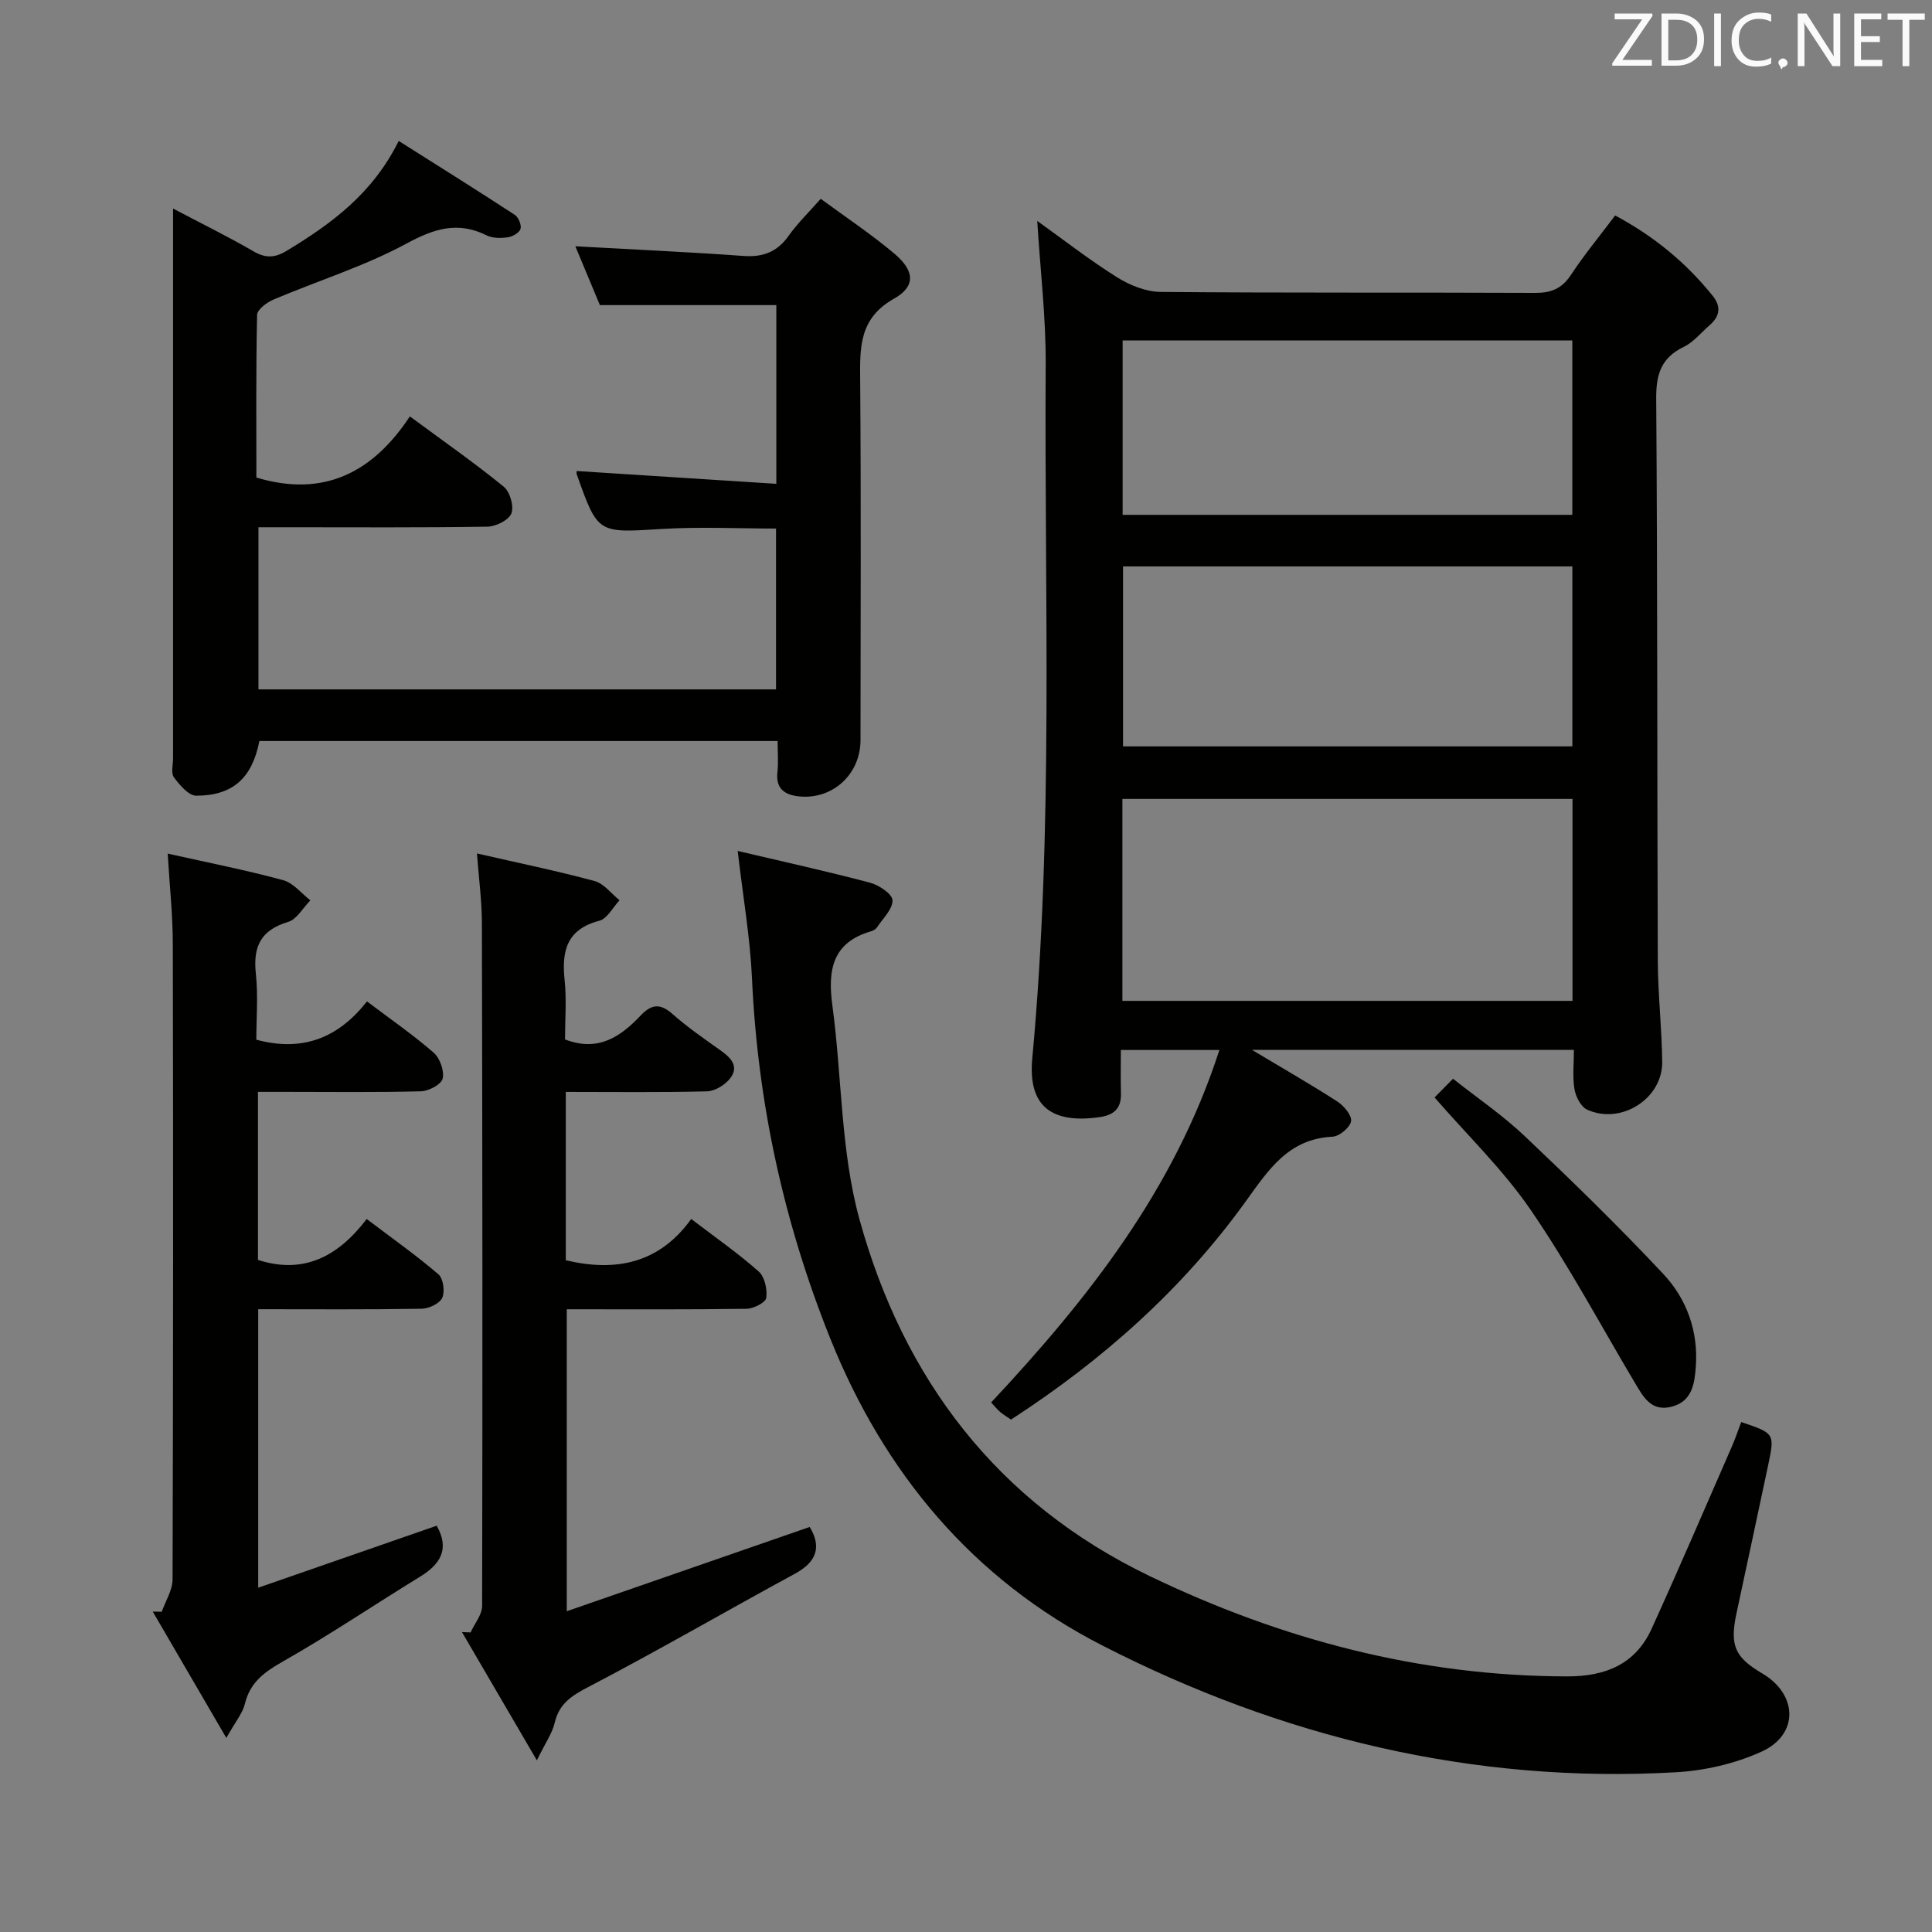 <svg enable-background="new 0 0 400 400" viewBox="0 0 400 400" xmlns="http://www.w3.org/2000/svg"><rect x="0" y="0" width="400" height="400" fill="#808080" stroke="none"/><path d="m259.21 217.37c6.44 3.86 12.18 7.14 17.71 10.71 1.34.87 3.01 2.89 2.8 4.07-.23 1.3-2.42 3.12-3.83 3.19-9.16.44-13.27 6.88-18 13.43-13.08 18.15-29.59 32.83-48.57 45.14-.63-.44-1.47-.93-2.21-1.54-.63-.53-1.14-1.2-1.9-2.01 19.99-21.37 37.91-44.03 47.25-72.97-7.15 0-13.51 0-20.4 0 0 3.16-.06 6.11.02 9.06.07 3.11-1.53 4.44-4.47 4.85-9.88 1.39-14.81-2.26-13.89-12.14 4.45-47.84 2.47-95.78 2.78-143.69.06-9.73-1.12-19.47-1.75-29.73 5.4 3.87 10.79 8.07 16.54 11.68 2.63 1.65 5.98 2.99 9.02 3.02 25.82.23 51.64.08 77.46.2 3.33.02 5.57-.84 7.45-3.69 2.74-4.15 5.92-8.01 9.18-12.34 7.96 4.26 14.66 9.73 20.21 16.66 1.8 2.25 1.44 4.25-.66 6.07-1.76 1.52-3.31 3.49-5.33 4.47-4.69 2.26-5.76 5.67-5.72 10.72.28 38.81.18 77.62.33 116.43.03 6.97.84 13.94.91 20.91.08 7.62-8.57 13.09-15.56 9.86-1.28-.59-2.34-2.68-2.6-4.22-.43-2.55-.12-5.23-.12-8.15-22.27.01-44 .01-66.65.01zm66.36-51.96c-31.26 0-62.28 0-93.19 0v41.81h93.19c0-14.13 0-27.89 0-41.81zm-93.06-48.14v37.26h93.03c0-12.53 0-24.76 0-37.26-31.15 0-62.05 0-93.03 0zm93.02-46.79c-31.27 0-62.25 0-93.1 0v36.11h93.1c0-12.22 0-24.11 0-36.11z" fill="#010100"/><path d="m161 153.42c-36.15 0-71.75 0-107.3 0-1.49 7.64-5.46 11.31-13.07 11.32-1.58 0-3.43-2.21-4.62-3.8-.65-.87-.18-2.58-.18-3.92 0-36 0-72 0-108 0-1.65 0-3.3 0-5.84 6 3.16 11.46 5.84 16.7 8.88 2.5 1.45 4.43 1.32 6.82-.13 9.22-5.58 17.78-11.81 23.2-22.75 8.21 5.19 16.17 10.17 24.03 15.3.76.5 1.43 2.11 1.19 2.91-.25.8-1.64 1.6-2.63 1.74-1.43.2-3.15.22-4.39-.4-5.99-2.97-10.86-1.4-16.61 1.71-8.71 4.7-18.33 7.69-27.49 11.57-1.39.59-3.39 2.07-3.42 3.18-.25 11.3-.15 22.61-.15 33.68 14.03 4.22 24.15-1.11 31.78-12.66 6.99 5.16 13.39 9.63 19.43 14.55 1.29 1.05 2.16 4.05 1.59 5.53-.53 1.38-3.2 2.72-4.96 2.75-13.83.22-27.66.12-41.5.12-1.82 0-3.65 0-5.91 0v33.57h107.16c0-10.97 0-21.89 0-33.3-7.87 0-15.81-.4-23.71.09-13.19.81-13.17 1.05-17.55-11.32-.1-.28-.01-.62-.01-.68 13.66.88 27.34 1.75 41.33 2.65 0-12.98 0-25.06 0-37-12.05 0-23.94 0-36.53 0-1.52-3.65-3.36-8.06-5.08-12.18 11.66.65 23.24 1.17 34.8 2 4.05.29 6.98-.82 9.35-4.16 1.8-2.55 4.09-4.76 6.65-7.67 5.27 3.88 10.53 7.35 15.3 11.4 4.15 3.52 4.41 6.72-.13 9.28-7.24 4.09-7.06 10.09-7 16.88.2 24.83.08 49.67.07 74.5 0 7.13-5.85 12.46-12.89 11.65-2.74-.32-4.67-1.55-4.32-4.88.23-2.08.05-4.22.05-6.57z" fill="#010100"/><path d="m152.73 176.18c9.73 2.29 18.62 4.24 27.42 6.58 1.84.49 4.6 2.34 4.63 3.62.05 1.85-1.98 3.76-3.2 5.61-.25.38-.78.69-1.23.82-8.04 2.32-9 8.04-8.02 15.33 2 14.79 1.7 30.15 5.63 44.37 9.11 32.99 28.49 58.61 60.09 73.81 27.32 13.14 55.93 20.71 86.42 20.76 7.93.01 14.13-2.5 17.49-9.88 5.69-12.51 11.11-25.15 16.62-37.75.72-1.65 1.29-3.36 1.92-5.03 6.92 2.34 6.96 2.35 5.58 8.92-2.15 10.23-4.38 20.45-6.56 30.68-1.42 6.64-.35 9.1 5.31 12.43 7.4 4.35 7.66 12.67-.12 16.21-5.46 2.48-11.74 3.93-17.75 4.27-42.01 2.38-81.65-7.24-118.79-26.28-26.72-13.69-45.09-35.61-56.3-63.59-9.6-23.96-15-48.72-16.18-74.51-.38-8.4-1.84-16.75-2.96-26.37z" fill="#010100"/><path d="m117.14 226.07v34.85c10.44 2.49 19.41.59 25.97-8.54 5.11 3.9 9.77 7.14 13.98 10.88 1.24 1.1 1.8 3.71 1.55 5.46-.14.96-2.63 2.23-4.07 2.25-12.3.18-24.6.1-37.23.1v62.52c17-5.9 33.61-11.66 50.3-17.45 2.44 4.04 1.55 7.18-3.04 9.67-14.29 7.76-28.36 15.93-42.77 23.45-3.49 1.82-6.05 3.44-6.99 7.43-.51 2.19-1.93 4.16-3.69 7.77-5.58-9.56-10.54-18.06-15.51-26.56.6.03 1.2.05 1.79.08.83-1.84 2.39-3.67 2.39-5.51.1-47.14.06-94.28-.05-141.41-.01-4.59-.64-9.18-1.02-14.36 8.6 1.97 16.54 3.6 24.35 5.71 1.94.52 3.46 2.61 5.17 3.98-1.38 1.46-2.53 3.81-4.19 4.24-6.76 1.78-7.82 6.25-7.18 12.29.43 4.09.08 8.26.08 12.28 6.87 2.66 11.52-.58 15.65-4.94 2.28-2.41 4.07-2.56 6.62-.31 3.11 2.75 6.55 5.12 9.94 7.53 2.1 1.49 3.86 3.26 2.05 5.69-1.04 1.4-3.17 2.73-4.85 2.78-9.59.25-19.21.12-29.25.12z" fill="#010100"/><path d="m34.72 176.73c8.45 1.89 16.25 3.42 23.91 5.5 2.1.57 3.77 2.74 5.63 4.18-1.53 1.54-2.8 3.93-4.63 4.47-5.65 1.69-7.26 5.11-6.66 10.68.49 4.57.1 9.23.1 13.7 9.67 2.6 17.02-.43 22.91-7.93 4.95 3.74 9.6 6.95 13.82 10.63 1.29 1.13 2.21 3.75 1.85 5.35-.28 1.2-2.88 2.59-4.48 2.63-9.32.25-18.66.12-27.99.12-1.81 0-3.61 0-5.77 0v34.79c9.36 3.03 16.54-.62 22.51-8.47 5.25 3.98 10.24 7.5 14.86 11.46 1 .86 1.37 3.58.78 4.86-.55 1.19-2.76 2.24-4.26 2.26-11.15.19-22.3.1-33.84.1v57.66c12.57-4.37 24.82-8.63 36.95-12.84 2.72 4.8.81 7.95-3.43 10.55-9.49 5.82-18.73 12.06-28.4 17.56-3.84 2.18-6.8 4.3-7.88 8.78-.47 1.95-1.95 3.66-3.84 7.05-5.54-9.51-10.39-17.84-15.24-26.16.62.01 1.25.03 1.87.04.78-2.24 2.24-4.48 2.24-6.73.13-43.82.14-87.65.05-131.47-.01-6.08-.67-12.16-1.06-18.77z" fill="#010100"/><path d="m297.01 227.22c1.06-1.08 2.22-2.25 3.82-3.88 5.11 4.05 10.34 7.6 14.86 11.89 9.77 9.26 19.43 18.67 28.64 28.49 4.88 5.19 7.31 11.87 6.77 19.24-.26 3.53-.75 7.15-4.96 8.27-4.23 1.13-5.91-1.99-7.64-4.91-7.13-11.98-13.71-24.34-21.58-35.81-5.68-8.3-13.08-15.43-19.91-23.29z" fill="#010100"/><g fill="#fafafb"><path d="m342.2 3.2-6.3 9.2h6.1v1.2h-8.2v-.5l6.2-9.1h-5.7v-1.2h7.8v.4z"/><path d="m344 13.7v-10.9h3.1c1.6 0 3 .5 4.1 1.4 1.1 1 1.6 2.2 1.6 3.9s-.5 3-1.6 4-2.5 1.5-4.2 1.5h-3zm1.4-9.6v8.4h1.6c1.4 0 2.5-.4 3.2-1.1.8-.8 1.2-1.8 1.2-3.2s-.4-2.4-1.2-3.1-1.8-1-3.1-1z"/><path d="m356.3 2.8v10.9h-1.4v-10.9z"/><path d="m366.6 13.2c-.8.4-1.8.6-3 .6-1.6 0-2.8-.5-3.7-1.5s-1.4-2.3-1.4-3.9c0-1.7.5-3.2 1.6-4.2s2.4-1.6 4-1.6c1 0 1.9.1 2.6.4v1.5c-.8-.4-1.6-.6-2.6-.6-1.2 0-2.2.4-3 1.2s-1.1 1.9-1.1 3.3c0 1.3.4 2.3 1.1 3.1s1.6 1.1 2.8 1.1c1.1 0 2-.2 2.8-.7v1.3z"/><path d="m368.2 13c0-.3.1-.5.3-.6.2-.2.4-.3.6-.3.3 0 .5.1.7.3s.3.4.3.6-.1.5-.3.6c-.2.2-.4.3-.7.3-.3 1-.5-.1-.6-.3-.2-.2-.3-.4-.3-.6z"/><path d="m381.1 13.7h-1.7l-5.5-8.4c-.2-.2-.3-.5-.4-.7 0 .2.1.8.1 1.5v7.6h-1.4v-10.9h1.8l5.3 8.3c.3.4.4.6.4.8 0-.3-.1-.8-.1-1.6v-7.5h1.4v10.9z"/><path d="m389.7 13.7h-5.8v-10.9h5.6v1.2h-4.2v3.5h3.9v1.2h-3.9v3.7h4.4z"/><path d="m398.4 4.1h-3.1v9.6h-1.4v-9.6h-3.1v-1.3h7.7v1.3z"/></g></svg>